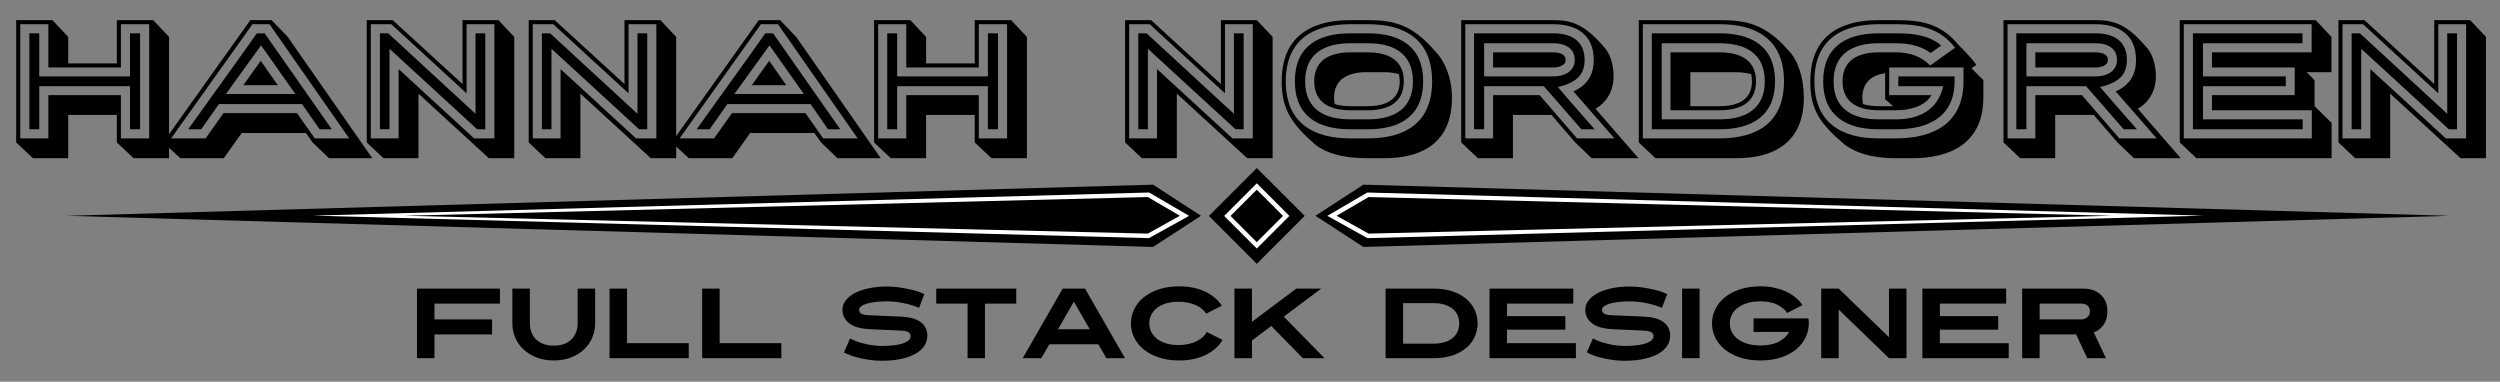 <?xml version="1.0" encoding="utf-8"?>
<!-- Generator: Adobe Illustrator 15.0.0, SVG Export Plug-In  -->
<!DOCTYPE svg PUBLIC "-//W3C//DTD SVG 1.1//EN" "http://www.w3.org/Graphics/SVG/1.1/DTD/svg11.dtd">
<svg version="1.1"
	 xmlns="http://www.w3.org/2000/svg" xmlns:xlink="http://www.w3.org/1999/xlink" xmlns:a="http://ns.adobe.com/AdobeSVGViewerExtensions/3.0/"
	 x="0px" y="0px" width="1107px" height="169px" viewBox="-7.162 -8.923 1107 169" enable-background="new -7.162 -8.923 1107 169"
	 xml:space="preserve">
<rect x="-7.162" y="-8.923" width="1107" height="169" fill="#808080" stroke="none"/>
<defs>
</defs>
<path d="M23.042,19.153h21.53V0h16.129l6.985,7.417v53.717H51.988l-7.417-6.985V41.979h-21.53v19.154H7.417L0,54.148V0h16.057
	l6.985,7.417V19.153z M58.901,1.8H46.372v19.154H14.257V1.8H1.8v50.548h12.457V33.195h32.115v19.153h12.529V1.8z M50.404,29.234
	h-40.18v19.082H5.833V5.833h4.392v19.082h40.18V5.833h4.464v42.483h-4.464V29.234z"/>
<path d="M120.244,7.417l37.443,53.717h-19.154l-7.272-6.985l-2.952-4.176H99.867c-2.376,3.384-5.688,7.921-7.921,11.161H72.72
	l-7.633-6.985L103.683,0h9.433L120.244,7.417z M104.619,1.8L68.616,52.348h15.266l7.92-11.161h32.547l7.849,11.161h15.265
	L112.18,1.8H104.619z M134.357,48.316l-7.776-11.161H89.786c-2.664,3.672-5.185,7.488-7.849,11.161h-5.761
	c10.081-14.185,20.378-28.227,30.387-42.483h3.457l29.738,42.483H134.357z M123.628,32.691l-15.193-21.53l-15.553,21.53H123.628z
	 M115.852,28.802h-15.266l7.705-10.801L115.852,28.802z"/>
<path d="M155.231,54.148V0h11.521l30.891,28.298V0h15.914l6.984,7.417v53.717h-11.233l-31.178-28.586v28.586h-15.481L155.231,54.148
	z M211.756,1.8h-12.313v30.603L166.104,1.8h-9.073v50.548h12.313V21.674l33.411,30.674h9V1.8z M165.312,12.673v35.643h-4.249V5.833
	h3.672l38.667,35.643V5.833h4.32v42.483h-3.6L165.312,12.673z"/>
<path d="M226.943,54.148V0h11.521l30.891,28.298V0h15.913l6.984,7.417v53.717h-11.232l-31.179-28.586v28.586H234.36L226.943,54.148z
	 M283.469,1.8h-12.313v30.603L237.816,1.8h-9.072v50.548h12.313V21.674l33.411,30.674h9.001V1.8z M237.024,12.673v35.643h-4.248
	V5.833h3.672l38.668,35.643V5.833h4.32v42.483h-3.601L237.024,12.673z"/>
<path d="M345.39,7.417l37.443,53.717h-19.154l-7.272-6.985l-2.952-4.176h-28.442c-2.376,3.384-5.688,7.921-7.921,11.161h-19.226
	l-7.633-6.985L328.828,0h9.433L345.39,7.417z M329.764,1.8l-36.003,50.548h15.266l7.921-11.161h32.546l7.85,11.161h15.265
	L337.324,1.8H329.764z M359.503,48.316l-7.777-11.161h-36.795c-2.664,3.672-5.185,7.488-7.849,11.161h-5.761
	c10.081-14.185,20.378-28.227,30.387-42.483h3.456l29.739,42.483H359.503z M348.773,32.691l-15.193-21.53l-15.553,21.53H348.773z
	 M340.997,28.802h-15.266l7.705-10.801L340.997,28.802z"/>
<path d="M402.914,19.153h21.53V0h16.13l6.984,7.417v53.717h-15.697l-7.417-6.985V41.979h-21.53v19.154h-15.625l-7.417-6.985V0
	h16.058l6.984,7.417V19.153z M438.773,1.8h-12.529v19.154H394.13V1.8h-12.457v50.548h12.457V33.195h32.114v19.153h12.529V1.8z
	 M430.277,29.234h-40.18v19.082h-4.393V5.833h4.393v19.082h40.18V5.833h4.464v42.483h-4.464V29.234z"/>
<path d="M491.039,54.148V0h11.521l30.891,28.298V0h15.913l6.984,7.417v53.717h-11.232l-31.179-28.586v28.586h-15.481L491.039,54.148
	z M547.564,1.8h-12.313v30.603L501.912,1.8h-9.072v50.548h12.313V21.674l33.411,30.674h9.001V1.8z M501.12,12.673v35.643h-4.248
	V5.833h3.672l38.668,35.643V5.833h4.32v42.483h-3.601L501.12,12.673z"/>
<path d="M590.691,0h7.921c11.089,0,19.514,1.8,29.738,13.825c4.32,4.32,7.417,11.809,7.417,20.45
	c0,19.37-12.386,26.858-29.955,26.858h-7.921c-9.721,0-18.722-2.016-24.122-7.345c-10.873-9.577-13.393-16.706-13.393-26.714
	C560.377,7.561,572.978,0,590.691,0z M590.691,52.348h7.921c16.633,0,28.37-7.056,28.37-25.274S615.245,1.8,598.612,1.8h-7.921
	c-16.634,0-28.515,7.057-28.515,25.274S574.058,52.348,590.691,52.348z M590.691,5.833h7.921c13.969,0,24.41,5.76,24.41,21.242
	s-10.441,21.242-24.41,21.242h-7.921c-14.041,0-24.482-5.688-24.482-21.242S576.65,5.833,590.691,5.833z M618.485,27.074
	c0-12.385-8.712-16.85-19.873-16.85h-7.921c-11.233,0-19.946,4.464-19.946,16.85c0,12.457,8.713,16.85,19.946,16.85h7.921
	C609.845,43.924,618.485,39.459,618.485,27.074z M590.691,39.891c-8.568,0-15.913-3.096-15.913-12.817
	c0-9.649,7.416-12.817,15.913-12.817h7.921c8.496,0,15.841,3.168,15.841,12.817s-7.272,12.817-15.841,12.817H590.691z
	 M612.653,27.074c0-1.152-0.145-2.232-0.432-3.168c-1.944-0.576-4.177-0.864-6.409-0.864h-7.921
	c-7.632,0-14.329,2.808-14.329,11.233c0,1.08,0.072,2.016,0.288,2.88c2.017,0.648,4.393,0.936,6.841,0.936h7.921
	C606.173,38.091,612.653,35.355,612.653,27.074z"/>
<path d="M639.865,54.148V0h40.827c7.489,0,13.466,1.44,22.178,11.665c2.809,2.808,4.465,7.776,4.465,13.177
	c0,6.337-2.88,11.377-7.993,14.401c5.977,6.841,13.178,15.266,19.01,21.89h-20.737l-7.272-6.985l-10.514-12.169h-17.065v19.154
	h-15.481L639.865,54.148z M680.692,1.8h-39.027v50.548h12.313V33.195h20.594l16.562,19.153h16.562l-18.146-20.81
	c6.048-2.664,9-7.272,9-13.897C698.55,6.696,691.277,1.8,680.692,1.8z M682.637,29.594c5.328,6.337,10.873,12.457,16.273,18.722
	h-5.832l-16.634-19.082h-26.427v19.082h-4.464V5.833h35.139c7.921,0,13.825,3.384,13.825,11.809c0,5.256-2.448,8.568-7.272,10.513
	h-0.072C685.877,28.875,684.077,29.234,682.637,29.594z M680.62,24.914c4.608,0,9.505-2.016,9.505-7.272
	c0-5.473-4.608-7.417-9.433-7.417h-30.675v14.689H680.62z M680.692,14.257c2.232,0,5.4,0.576,5.4,3.384
	c0,2.664-3.456,3.312-5.473,3.312h-26.642v-6.696H680.692z"/>
<path d="M718.489,0h35.787c11.017,0,20.018,1.296,30.458,13.393c4.32,4.32,6.841,12.241,6.841,20.882
	c0,19.441-12.529,26.858-30.099,26.858h-35.571l-7.416-6.985V0z M754.276,52.348c16.633,0,28.514-6.984,28.514-25.274
	S770.909,1.8,754.276,1.8h-33.987v50.548H754.276z M754.276,5.833c13.969,0,24.554,5.688,24.554,21.242
	s-10.585,21.242-24.554,21.242h-30.027V5.833H754.276z M754.276,43.924c11.232,0,20.018-4.393,20.018-16.85
	s-8.785-16.85-20.018-16.85h-25.635v33.699H754.276z M754.276,14.257c8.568,0,16.129,3.024,16.129,12.817
	c0,9.865-7.488,12.817-16.129,12.817H732.53V14.257H754.276z M741.314,38.091h12.962c7.632,0,14.329-2.521,14.329-11.017
	c0-1.152-0.145-2.232-0.36-3.168c-2.088-0.576-4.393-0.864-6.769-0.864h-20.162V38.091z"/>
<path d="M794.449,27.074C794.449,7.561,806.906,0,824.619,0h7.849c10.514,0,19.586,1.224,27.65,11.017
	c5.761,5.688,6.841,7.489,7.849,8.785l-2.16,1.512l5.257,5.257v7.705c0,19.729-13.97,26.858-31.395,26.858h-7.849
	c-9.721,0-18.722-2.376-24.051-7.705C796.969,44.211,794.449,37.371,794.449,27.074z M832.468,1.8h-7.849
	c-16.633,0-28.37,7.057-28.37,25.274s11.737,25.274,28.37,25.274h7.849c16.562,0,29.811-6.696,29.811-25.274v-6.121h-32.906v12.241
	h18.722c-3.097,5.256-10.009,6.696-15.626,6.696h-7.849c-8.568,0-15.913-3.096-15.913-12.817c0-9.649,7.417-12.817,15.913-12.817
	h7.849c5.617,0,11.089,1.656,15.05,5.832l11.017-7.849C851.766,3.456,842.837,1.8,832.468,1.8z M832.468,10.225h-7.849
	c-11.161,0-19.873,4.464-19.873,16.85s8.641,16.85,19.873,16.85h7.849c10.081,0,18.506-4.177,20.811-14.689h-19.874v-4.32h24.914
	v2.16c0,15.914-11.881,21.242-25.851,21.242h-7.849c-13.969,0-24.481-5.76-24.481-21.242S810.65,5.833,824.619,5.833h7.849
	c7.057,0,14.329,0.648,19.946,5.4l-4.681,3.312C843.413,11.305,837.797,10.225,832.468,10.225z M827.571,23.474
	c-5.76,0.864-10.08,4.032-10.08,10.801c0,1.08,0.071,2.016,0.287,2.88c2.017,0.648,4.393,0.936,6.841,0.936h6.48l-3.528-3.097
	V23.474z"/>
<path d="M879.984,54.148V0h40.827c7.489,0,13.466,1.44,22.178,11.665c2.809,2.808,4.465,7.776,4.465,13.177
	c0,6.337-2.88,11.377-7.993,14.401c5.977,6.841,13.178,15.266,19.01,21.89h-20.737l-7.272-6.985l-10.514-12.169h-17.065v19.154
	H887.4L879.984,54.148z M920.812,1.8h-39.027v50.548h12.313V33.195h20.594l16.562,19.153h16.562l-18.146-20.81
	c6.048-2.664,9-7.272,9-13.897C938.669,6.696,931.396,1.8,920.812,1.8z M922.756,29.594c5.328,6.337,10.873,12.457,16.273,18.722
	h-5.832l-16.634-19.082h-26.427v19.082h-4.464V5.833h35.139c7.921,0,13.825,3.384,13.825,11.809c0,5.256-2.448,8.568-7.272,10.513
	h-0.072C925.996,28.875,924.196,29.234,922.756,29.594z M920.739,24.914c4.608,0,9.505-2.016,9.505-7.272
	c0-5.473-4.608-7.417-9.433-7.417h-30.675v14.689H920.739z M920.812,14.257c2.232,0,5.4,0.576,5.4,3.384
	c0,2.664-3.456,3.312-5.473,3.312h-26.642v-6.696H920.812z"/>
<path d="M958.032,54.148V0h60.197l6.984,7.417v15.625h-11.017l3.528,3.528v11.521l7.561,7.417v15.625h-59.838L958.032,54.148z
	 M1016.429,14.257V1.8h-56.597v50.548h56.669V39.891h-44.212v-6.696h36.651V20.954h-36.651v-6.696H1016.429z M1004.98,24.914v4.32
	h-36.651v14.689h44.14v4.392h-48.604V5.833h48.532v4.392h-44.067v14.689H1004.98z"/>
<path d="M1028.304,54.148V0h11.521l30.891,28.298V0h15.913l6.984,7.417v53.717h-11.232l-31.179-28.586v28.586h-15.481
	L1028.304,54.148z M1084.829,1.8h-12.313v30.603L1039.177,1.8h-9.072v50.548h12.313V21.674l33.411,30.674h9.001V1.8z
	 M1038.385,12.673v35.643h-4.248V5.833h3.672l38.668,35.643V5.833h4.32v42.483h-3.601L1038.385,12.673z"/>
<polygon points="524.625,86.635 503.412,100.423 22.319,86.635 503.412,72.846 "/>
<path fill="#FFFFFF" d="M501.599,96.528l-0.193-0.007L131.412,86.56l370.276-10.24l17.677,10.335L501.599,96.528z M171.968,86.611
	l329.134,7.904l14.187-7.901l-14.196-8.281L171.968,86.611z"/>
<rect x="534.412" y="71.635" transform="matrix(0.707 -0.707 0.707 0.707 99.659 413.868)" width="30" height="30"/>
<rect x="540.2" y="77.423" transform="matrix(0.707 -0.707 0.707 0.707 99.659 413.868)" fill="none" stroke="#FFFFFF" stroke-width="2" stroke-miterlimit="10" width="18.423" height="18.423"/>
<polygon points="575.319,86.635 596.532,100.423 1077.625,86.635 596.532,72.846 "/>
<path fill="#FFFFFF" d="M580.579,86.654l17.677-10.335l370.276,10.24l-369.993,9.962l-0.193,0.007L580.579,86.654z M598.854,78.333
	l-14.196,8.281l14.186,7.901l329.134-7.904L598.854,78.333z"/>
<path d="M185.216,125.521v6.996h25.52v6.644h-25.52v10.516h-7.744v-30.8h36.74v6.644H185.216z"/>
<path d="M256.364,134.276c0,2.229-0.426,4.334-1.276,6.314c-0.851,1.98-2.068,3.718-3.652,5.214s-3.505,2.684-5.764,3.564
	c-2.259,0.88-4.796,1.32-7.612,1.32c-2.816,0-5.354-0.44-7.612-1.32c-2.259-0.88-4.188-2.068-5.786-3.564
	c-1.599-1.496-2.823-3.234-3.674-5.214c-0.851-1.98-1.276-4.084-1.276-6.314v-15.4h7.744v15.4c0,1.32,0.212,2.574,0.638,3.762
	c0.425,1.188,1.07,2.237,1.936,3.146c0.865,0.91,1.965,1.628,3.3,2.156c1.334,0.528,2.911,0.792,4.73,0.792s3.388-0.264,4.708-0.792
	c1.32-0.528,2.413-1.247,3.278-2.156c0.865-0.909,1.51-1.958,1.936-3.146c0.425-1.188,0.638-2.442,0.638-3.762v-15.4h7.744V134.276z
	"/>
<path d="M262.744,149.676v-30.8h7.744v24.156h27.324v6.644H262.744z"/>
<path d="M303.75,149.676v-30.8h7.744v24.156h27.324v6.644H303.75z"/>
<path d="M403.455,139.732c0,1.525-0.411,2.963-1.232,4.312c-0.821,1.35-2.083,2.53-3.784,3.542c-1.701,1.012-3.828,1.804-6.38,2.376
	c-2.552,0.572-5.573,0.858-9.063,0.858c-1.79,0-3.623-0.147-5.5-0.44c-1.614-0.235-3.389-0.602-5.324-1.1
	c-1.937-0.499-3.813-1.217-5.632-2.156l2.684-6.16c1.613,0.821,3.234,1.459,4.862,1.914c1.628,0.455,3.102,0.785,4.422,0.99
	c1.555,0.235,3.051,0.367,4.488,0.396c4.399,0,7.678-0.396,9.834-1.188c2.155-0.792,3.233-1.833,3.233-3.124
	c0-0.821-0.337-1.422-1.012-1.804c-0.675-0.381-1.716-0.601-3.124-0.66c-0.323-0.029-0.932-0.066-1.826-0.11
	s-1.987-0.095-3.277-0.154c-1.292-0.058-2.729-0.117-4.313-0.176c-1.584-0.059-3.227-0.132-4.928-0.22
	c-1.702-0.088-3.264-0.322-4.687-0.704s-2.654-0.931-3.695-1.65c-1.042-0.718-1.855-1.598-2.442-2.64
	c-0.587-1.041-0.88-2.266-0.88-3.674c0-1.408,0.462-2.735,1.386-3.982c0.924-1.247,2.244-2.332,3.96-3.256
	c1.716-0.924,3.799-1.65,6.248-2.178c2.449-0.528,5.185-0.792,8.206-0.792c1.789,0,3.608,0.132,5.456,0.396
	c1.584,0.235,3.351,0.572,5.302,1.012s3.851,1.085,5.698,1.936l-2.332,6.072c-0.909-0.381-1.936-0.748-3.08-1.1
	c-1.144-0.352-2.34-0.66-3.586-0.924c-1.247-0.264-2.508-0.469-3.784-0.616c-1.275-0.146-2.501-0.22-3.674-0.22
	c-1.76,0-3.396,0.081-4.906,0.242s-2.823,0.403-3.938,0.726c-1.115,0.323-1.987,0.719-2.618,1.188
	c-0.631,0.47-0.946,0.998-0.946,1.584c0,0.763,0.323,1.335,0.969,1.716c0.645,0.381,1.598,0.602,2.859,0.66
	c1.408,0.059,3.389,0.147,5.94,0.264c2.552,0.118,5.572,0.25,9.063,0.396c1.761,0.088,3.337,0.323,4.73,0.704
	c1.393,0.381,2.581,0.924,3.563,1.628s1.738,1.57,2.267,2.596C403.19,137.239,403.455,138.412,403.455,139.732z"/>
<path d="M428.973,125.521v24.156h-7.7v-24.156h-13.86v-6.644h35.421v6.644H428.973z"/>
<path d="M482.742,149.676l-3.564-6.16h-21.691l-3.564,6.16h-8.228l17.688-30.8h9.9l17.688,30.8H482.742z M468.353,124.64
	l-7.04,12.232h14.08L468.353,124.64z"/>
<path d="M534.177,141.58c-0.764,1.32-1.746,2.53-2.948,3.63c-1.203,1.1-2.611,2.061-4.224,2.882
	c-1.614,0.822-3.418,1.459-5.412,1.914c-1.995,0.455-4.181,0.682-6.557,0.682c-3.373,0-6.387-0.44-9.042-1.32
	c-2.654-0.88-4.898-2.068-6.731-3.564c-1.834-1.496-3.234-3.234-4.202-5.214s-1.452-4.084-1.452-6.314
	c0-2.229,0.484-4.334,1.452-6.314s2.368-3.718,4.202-5.214c1.833-1.496,4.077-2.684,6.731-3.564c2.655-0.88,5.669-1.32,9.042-1.32
	c2.288,0,4.407,0.213,6.358,0.638c1.95,0.425,3.718,1.027,5.302,1.804c1.584,0.778,2.978,1.687,4.181,2.728
	c1.202,1.042,2.199,2.178,2.991,3.41l-6.951,3.52c-0.44-0.733-1.034-1.422-1.782-2.068c-0.748-0.645-1.644-1.203-2.685-1.672
	c-1.041-0.469-2.215-0.843-3.52-1.122c-1.306-0.278-2.706-0.418-4.202-0.418c-2.171,0-4.07,0.257-5.698,0.77
	c-1.628,0.514-2.978,1.21-4.048,2.09c-1.071,0.88-1.877,1.899-2.42,3.058c-0.543,1.159-0.813,2.384-0.813,3.674
	c0,1.261,0.271,2.472,0.813,3.63c0.543,1.159,1.349,2.178,2.42,3.058c1.07,0.88,2.42,1.584,4.048,2.112
	c1.628,0.528,3.527,0.792,5.698,0.792c1.584,0,3.051-0.154,4.4-0.462c1.349-0.308,2.552-0.726,3.607-1.254
	c1.057-0.528,1.965-1.144,2.729-1.848c0.762-0.704,1.334-1.452,1.716-2.244L534.177,141.58z"/>
<path d="M569.728,149.676l-13.992-14.256l-8.536,6.424v7.832h-7.744v-30.8h7.744v14.696l19.624-14.696h11.045l-16.588,12.408
	l18.039,18.392H569.728z"/>
<path d="M647.124,134.276c0,2.112-0.434,4.107-1.299,5.984c-0.865,1.877-2.127,3.513-3.783,4.906
	c-1.658,1.394-3.689,2.493-6.094,3.3c-2.406,0.807-5.164,1.21-8.273,1.21H606.38v-30.8h21.295c3.109,0,5.867,0.403,8.273,1.21
	c2.404,0.807,4.436,1.907,6.094,3.3c1.656,1.394,2.918,3.029,3.783,4.906C646.69,130.17,647.124,132.164,647.124,134.276z
	 M638.983,134.276c0-1.232-0.227-2.398-0.682-3.498s-1.16-2.053-2.111-2.86c-0.955-0.807-2.15-1.445-3.586-1.914
	c-1.439-0.469-3.141-0.704-5.105-0.704h-13.375v17.952h13.375c1.965,0,3.666-0.234,5.105-0.704c1.436-0.469,2.631-1.107,3.586-1.914
	c0.951-0.807,1.656-1.76,2.111-2.86S638.983,135.508,638.983,134.276z"/>
<path d="M652.403,149.676v-30.8h37.092v6.644h-29.348v5.544h25.828v5.984h-25.828v5.984h30.492v6.644H652.403z"/>
<path d="M732.396,139.732c0,1.525-0.412,2.963-1.232,4.312c-0.822,1.35-2.084,2.53-3.785,3.542
	c-1.701,1.012-3.828,1.804-6.379,2.376c-2.553,0.572-5.574,0.858-9.064,0.858c-1.789,0-3.623-0.147-5.5-0.44
	c-1.613-0.235-3.389-0.602-5.324-1.1s-3.813-1.217-5.631-2.156l2.684-6.16c1.613,0.821,3.234,1.459,4.861,1.914
	c1.629,0.455,3.102,0.785,4.422,0.99c1.555,0.235,3.051,0.367,4.488,0.396c4.4,0,7.678-0.396,9.834-1.188s3.234-1.833,3.234-3.124
	c0-0.821-0.338-1.422-1.012-1.804c-0.676-0.381-1.717-0.601-3.125-0.66c-0.322-0.029-0.932-0.066-1.826-0.11
	s-1.986-0.095-3.277-0.154c-1.291-0.058-2.729-0.117-4.313-0.176c-1.584-0.059-3.227-0.132-4.928-0.22
	c-1.701-0.088-3.264-0.322-4.686-0.704c-1.424-0.381-2.654-0.931-3.695-1.65c-1.043-0.718-1.855-1.598-2.443-2.64
	c-0.586-1.041-0.879-2.266-0.879-3.674c0-1.408,0.461-2.735,1.385-3.982c0.924-1.247,2.244-2.332,3.961-3.256
	c1.715-0.924,3.799-1.65,6.248-2.178c2.449-0.528,5.184-0.792,8.205-0.792c1.789,0,3.609,0.132,5.457,0.396
	c1.584,0.235,3.35,0.572,5.301,1.012s3.852,1.085,5.699,1.936l-2.332,6.072c-0.91-0.381-1.936-0.748-3.08-1.1
	c-1.145-0.352-2.34-0.66-3.586-0.924c-1.248-0.264-2.508-0.469-3.785-0.616c-1.275-0.146-2.5-0.22-3.674-0.22
	c-1.76,0-3.395,0.081-4.906,0.242c-1.51,0.161-2.822,0.403-3.938,0.726c-1.115,0.323-1.986,0.719-2.617,1.188
	c-0.631,0.47-0.947,0.998-0.947,1.584c0,0.763,0.324,1.335,0.969,1.716c0.645,0.381,1.598,0.602,2.859,0.66
	c1.408,0.059,3.389,0.147,5.941,0.264c2.551,0.118,5.572,0.25,9.063,0.396c1.762,0.088,3.338,0.323,4.73,0.704
	c1.393,0.381,2.582,0.924,3.564,1.628s1.738,1.57,2.266,2.596C732.13,137.239,732.396,138.412,732.396,139.732z"/>
<path d="M737.673,149.676v-30.8h7.744v30.8H737.673z"/>
<path d="M793.774,134.276c0,2.229-0.484,4.334-1.453,6.314c-0.967,1.98-2.369,3.718-4.201,5.214
	c-1.834,1.496-4.078,2.684-6.732,3.564s-5.67,1.32-9.043,1.32s-6.387-0.44-9.041-1.32s-4.898-2.068-6.732-3.564
	s-3.234-3.234-4.201-5.214c-0.969-1.98-1.453-4.084-1.453-6.314c0-2.229,0.484-4.334,1.453-6.314
	c0.967-1.98,2.367-3.718,4.201-5.214c1.834-1.496,4.078-2.684,6.732-3.564c2.654-0.88,5.668-1.32,9.041-1.32
	c2.26,0,4.342,0.213,6.248,0.638c1.908,0.425,3.645,1.005,5.215,1.738c1.568,0.733,2.955,1.606,4.158,2.618
	c1.203,1.012,2.215,2.12,3.035,3.322l-6.818,3.476c-0.939-1.466-2.393-2.691-4.357-3.674c-1.965-0.982-4.459-1.474-7.48-1.474
	c-2.229,0-4.188,0.264-5.873,0.792c-1.688,0.528-3.102,1.24-4.246,2.134c-1.145,0.896-2.002,1.929-2.574,3.102
	c-0.572,1.174-0.857,2.42-0.857,3.74c0,1.32,0.285,2.567,0.857,3.74c0.572,1.174,1.43,2.208,2.574,3.102
	c1.145,0.895,2.559,1.606,4.246,2.134c1.686,0.528,3.645,0.792,5.873,0.792c3.314,0,6.035-0.564,8.162-1.694
	c2.127-1.129,3.631-2.559,4.512-4.29H769.31v-5.984h24.289c0.057,0.352,0.102,0.711,0.131,1.078
	C793.759,133.521,793.774,133.896,793.774,134.276z"/>
<path d="M829.28,149.676l-22.264-21.516v21.516h-7.744v-30.8h7.744l22.264,21.516v-21.516h7.744v30.8H829.28z"/>
<path d="M844.065,149.676v-30.8h37.092v6.644H851.81v5.544h25.828v5.984H851.81v5.984h30.492v6.644H844.065z"/>
<path d="M925.993,128.996c0,1.35-0.176,2.538-0.527,3.564c-0.354,1.027-0.814,1.914-1.387,2.662s-1.219,1.372-1.936,1.87
	c-0.721,0.499-1.445,0.895-2.178,1.188l5.367,11.396h-8.271l-4.928-10.516h-16.148v10.516h-7.744v-30.8h27.676
	c0.82,0,1.811,0.147,2.971,0.44c1.158,0.293,2.266,0.814,3.32,1.562c1.057,0.748,1.951,1.775,2.686,3.08
	C925.626,125.264,925.993,126.943,925.993,128.996z M918.249,128.996c0-0.733-0.133-1.327-0.396-1.782
	c-0.264-0.455-0.586-0.807-0.967-1.056c-0.383-0.249-0.771-0.418-1.166-0.506c-0.396-0.088-0.713-0.132-0.947-0.132h-18.787v6.996
	h18.787c0.176,0,0.455-0.051,0.836-0.154c0.381-0.103,0.77-0.286,1.166-0.55c0.396-0.264,0.74-0.623,1.035-1.078
	C918.103,130.28,918.249,129.7,918.249,128.996z"/>
</svg>
